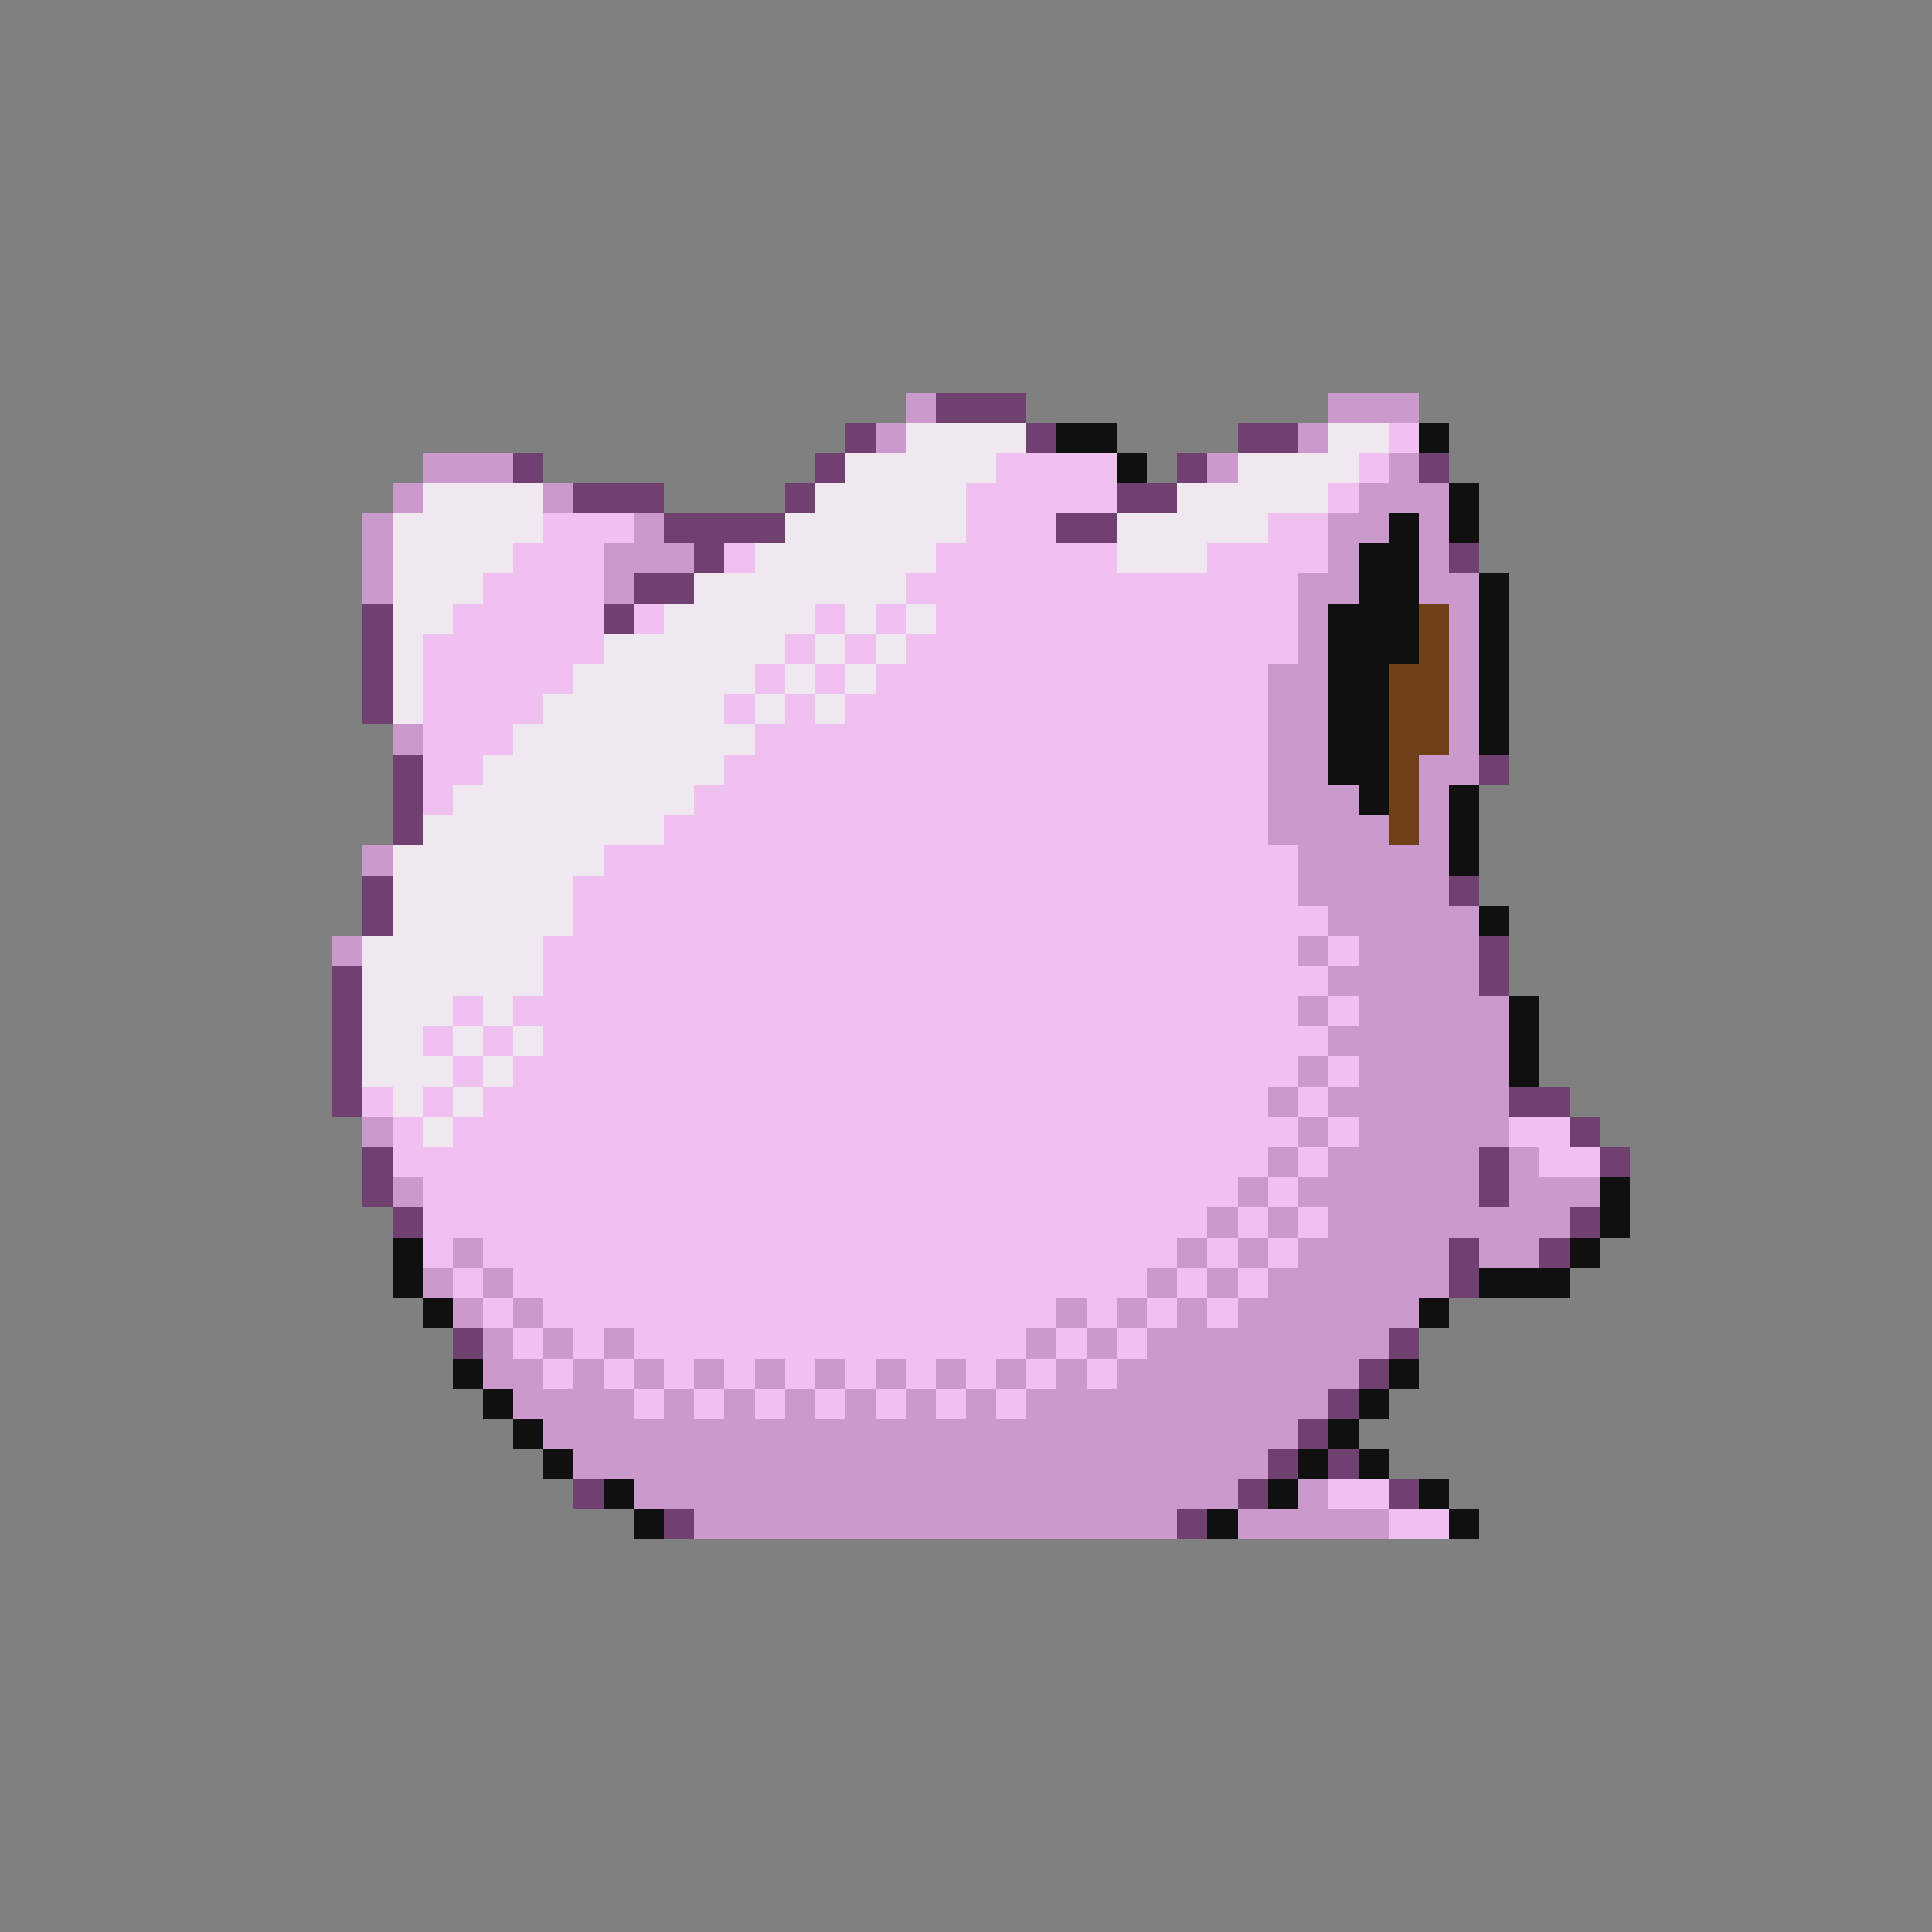 <svg xmlns="http://www.w3.org/2000/svg" viewBox="0 -0.5 64 64" shape-rendering="crispEdges">
<rect x="0" y="-0.5" width="64" height="64" fill="#808080" stroke="none"/>
<path stroke="#cc99cc" d="M30 13h1M44 13h3M29 14h1M43 14h1M14 15h3M40 15h1M46 15h1M13 16h1M18 16h1M45 16h3M12 17h1M21 17h1M44 17h2M47 17h1M12 18h1M20 18h3M44 18h1M47 18h1M12 19h1M20 19h1M43 19h2M47 19h2M43 20h1M48 20h1M43 21h1M48 21h1M42 22h2M48 22h1M42 23h2M48 23h1M13 24h1M42 24h2M48 24h1M42 25h2M47 25h2M42 26h3M47 26h1M42 27h4M47 27h1M12 28h1M43 28h5M43 29h5M44 30h5M11 31h1M43 31h1M45 31h4M44 32h5M43 33h1M45 33h5M44 34h6M43 35h1M45 35h5M42 36h1M44 36h6M12 37h1M43 37h1M45 37h5M42 38h1M44 38h5M50 38h1M13 39h1M41 39h1M43 39h6M50 39h3M40 40h1M42 40h1M44 40h8M15 41h1M39 41h1M41 41h1M43 41h5M49 41h2M14 42h1M16 42h1M38 42h1M40 42h1M42 42h6M15 43h1M17 43h1M35 43h1M37 43h1M39 43h1M41 43h6M16 44h1M18 44h1M20 44h1M34 44h1M36 44h1M38 44h8M16 45h2M19 45h1M21 45h1M23 45h1M25 45h1M27 45h1M29 45h1M31 45h1M33 45h1M35 45h1M37 45h8M17 46h4M22 46h1M24 46h1M26 46h1M28 46h1M30 46h1M32 46h1M34 46h10M18 47h25M19 48h23M21 49h20M43 49h1M23 50h16M41 50h5" />
<path stroke="#704070" d="M31 13h3M28 14h1M34 14h1M41 14h2M17 15h1M27 15h1M39 15h1M47 15h1M19 16h3M26 16h1M37 16h2M22 17h4M35 17h2M23 18h1M48 18h1M21 19h2M12 20h1M20 20h1M12 21h1M12 22h1M12 23h1M13 25h1M49 25h1M13 26h1M13 27h1M12 29h1M48 29h1M12 30h1M49 31h1M11 32h1M49 32h1M11 33h1M11 34h1M11 35h1M11 36h1M50 36h2M52 37h1M12 38h1M49 38h1M53 38h1M12 39h1M49 39h1M13 40h1M52 40h1M48 41h1M51 41h1M48 42h1M15 44h1M46 44h1M45 45h1M44 46h1M43 47h1M42 48h1M44 48h1M19 49h1M41 49h1M46 49h1M22 50h1M39 50h1" />
<path stroke="#f0e8f0" d="M30 14h4M44 14h2M28 15h5M41 15h4M14 16h4M27 16h5M39 16h5M13 17h5M26 17h6M37 17h5M13 18h4M25 18h6M37 18h3M13 19h3M23 19h7M13 20h2M22 20h5M28 20h1M30 20h1M13 21h1M20 21h6M27 21h1M29 21h1M13 22h1M19 22h6M26 22h1M28 22h1M13 23h1M18 23h6M25 23h1M27 23h1M17 24h8M16 25h8M15 26h8M14 27h8M13 28h7M13 29h6M13 30h6M12 31h6M12 32h6M12 33h3M16 33h1M12 34h2M15 34h1M17 34h1M12 35h3M16 35h1M13 36h1M15 36h1M14 37h1" />
<path stroke="#101010" d="M35 14h2M47 14h1M37 15h1M48 16h1M46 17h1M48 17h1M45 18h2M45 19h2M49 19h1M44 20h3M49 20h1M44 21h3M49 21h1M44 22h2M49 22h1M44 23h2M49 23h1M44 24h2M49 24h1M44 25h2M45 26h1M48 26h1M48 27h1M48 28h1M49 30h1M50 33h1M50 34h1M50 35h1M53 39h1M53 40h1M13 41h1M52 41h1M13 42h1M49 42h3M14 43h1M47 43h1M15 45h1M46 45h1M16 46h1M45 46h1M17 47h1M44 47h1M18 48h1M43 48h1M45 48h1M20 49h1M42 49h1M47 49h1M21 50h1M40 50h1M48 50h1" />
<path stroke="#f0c0f0" d="M46 14h1M33 15h4M45 15h1M32 16h5M44 16h1M18 17h3M32 17h3M42 17h2M17 18h3M24 18h1M31 18h6M40 18h4M16 19h4M30 19h13M15 20h5M21 20h1M27 20h1M29 20h1M31 20h12M14 21h6M26 21h1M28 21h1M30 21h13M14 22h5M25 22h1M27 22h1M29 22h13M14 23h4M24 23h1M26 23h1M28 23h14M14 24h3M25 24h17M14 25h2M24 25h18M14 26h1M23 26h19M22 27h20M20 28h23M19 29h24M19 30h25M18 31h25M44 31h1M18 32h26M15 33h1M17 33h26M44 33h1M14 34h1M16 34h1M18 34h26M15 35h1M17 35h26M44 35h1M12 36h1M14 36h1M16 36h26M43 36h1M13 37h1M15 37h28M44 37h1M50 37h2M13 38h29M43 38h1M51 38h2M14 39h27M42 39h1M14 40h26M41 40h1M43 40h1M14 41h1M16 41h23M40 41h1M42 41h1M15 42h1M17 42h21M39 42h1M41 42h1M16 43h1M18 43h17M36 43h1M38 43h1M40 43h1M17 44h1M19 44h1M21 44h13M35 44h1M37 44h1M18 45h1M20 45h1M22 45h1M24 45h1M26 45h1M28 45h1M30 45h1M32 45h1M34 45h1M36 45h1M21 46h1M23 46h1M25 46h1M27 46h1M29 46h1M31 46h1M33 46h1M44 49h2M46 50h2" />
<path stroke="#704018" d="M47 20h1M47 21h1M46 22h2M46 23h2M46 24h2M46 25h1M46 26h1M46 27h1" />
</svg>